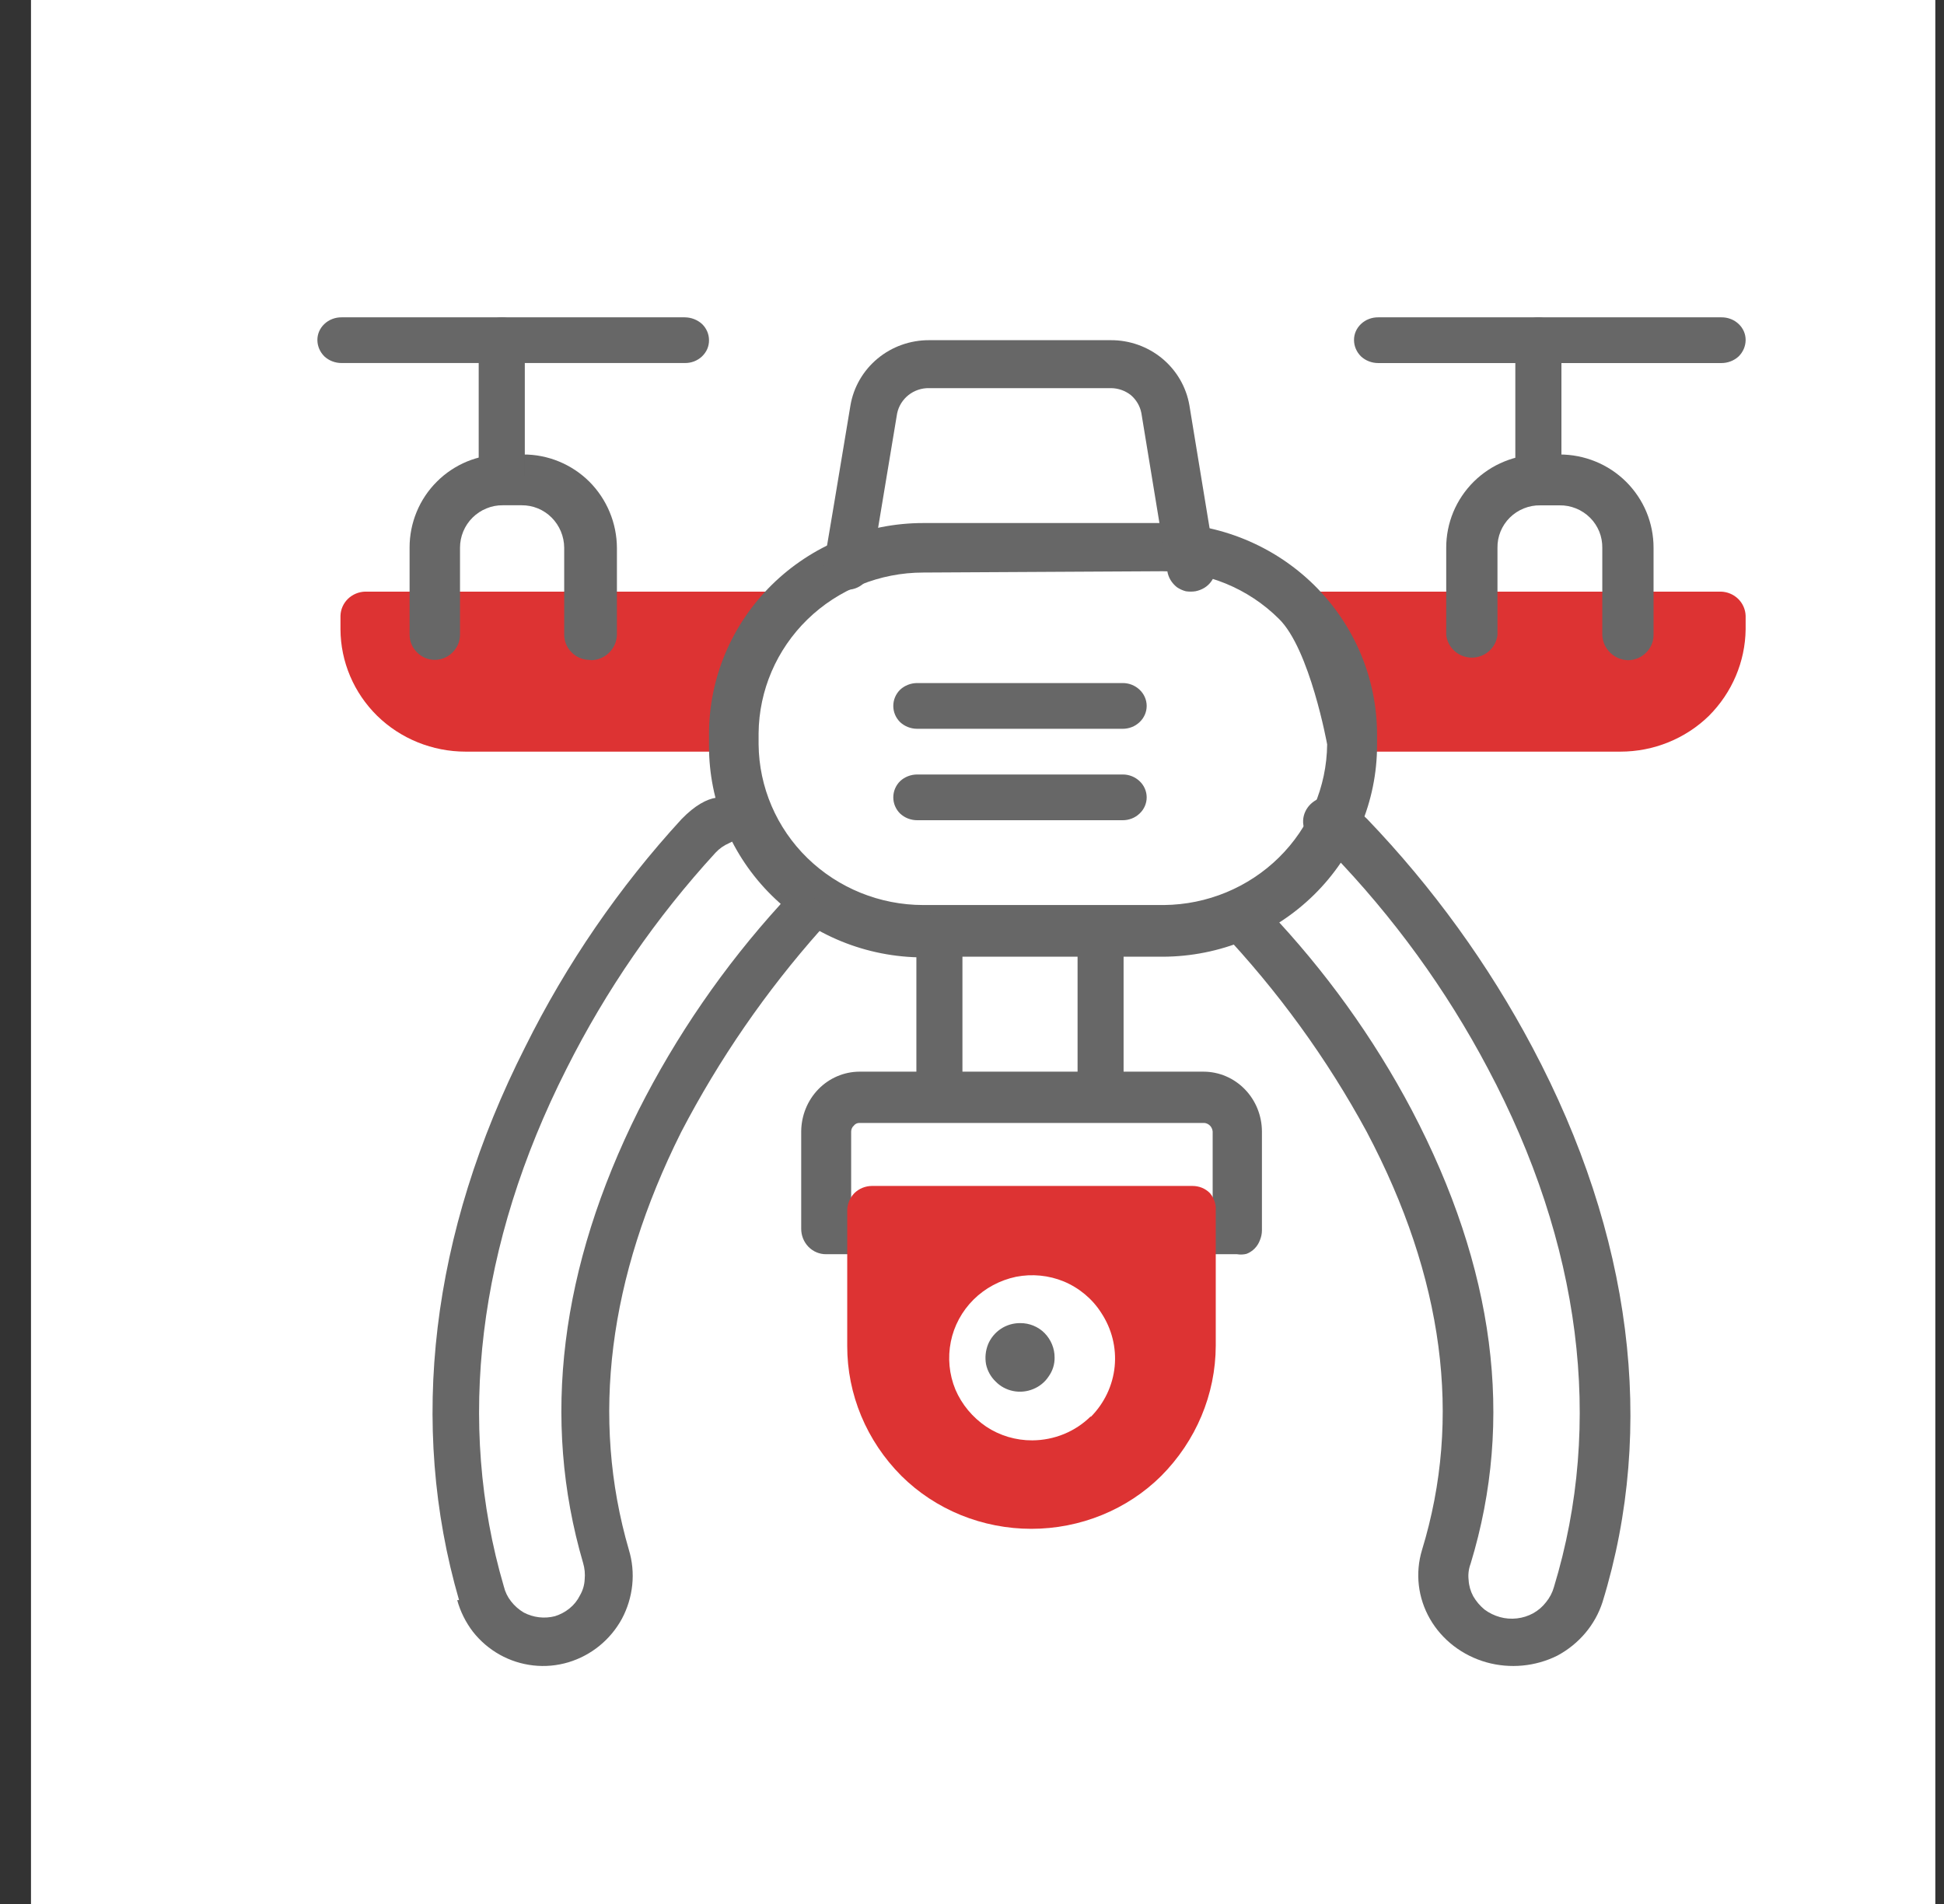 <svg width="49" height="48" viewBox="0 0 49 48" fill="none" xmlns="http://www.w3.org/2000/svg">
<rect x="0" y="0" width="49" height="48" fill="#333333" stroke="none"/>
<rect width="48" height="48" transform="translate(0.781)" fill="white"/>
<g clip-path="url(#clip0_3370_10163)">
<path d="M18.581 18.949H11.737C10.9 18.949 10.098 18.624 9.507 18.046C8.918 17.466 8.586 16.683 8.582 15.866V15.525C8.586 15.365 8.653 15.212 8.769 15.098C8.886 14.985 9.042 14.919 9.206 14.915H20.195L18.581 18.949Z" fill="#DD3333"/>
<path d="M34.002 18.949H40.843C41.68 18.949 42.483 18.624 43.075 18.046C43.658 17.462 43.99 16.682 44 15.866V15.525C43.995 15.365 43.928 15.212 43.812 15.098C43.696 14.985 43.539 14.919 43.375 14.915H32.387L34.002 18.949Z" fill="#DD3333"/>
<path d="M23.273 24.119H29.308C30.741 24.115 32.113 23.552 33.126 22.553C34.138 21.555 34.708 20.202 34.71 18.791V18.515C34.708 17.104 34.138 15.751 33.126 14.752C32.113 13.754 30.741 13.191 29.308 13.186H23.273C22.563 13.186 21.86 13.324 21.204 13.592C20.548 13.86 19.952 14.253 19.45 14.748C18.949 15.243 18.551 15.83 18.28 16.477C18.009 17.123 17.87 17.816 17.871 18.515V18.807C17.87 19.506 18.009 20.199 18.28 20.845C18.551 21.492 18.949 22.079 19.45 22.574C19.952 23.069 20.548 23.462 21.204 23.73C21.86 23.998 22.563 24.136 23.273 24.136V24.119ZM29.308 14.401C29.852 14.4 30.391 14.506 30.893 14.711C31.396 14.917 31.852 15.219 32.235 15.6C33.016 16.361 33.452 18.766 33.452 18.766C33.441 19.837 33.005 20.861 32.236 21.618C31.467 22.375 30.428 22.805 29.341 22.816H23.273C22.179 22.816 21.129 22.39 20.351 21.632C19.574 20.874 19.132 19.844 19.121 18.766V18.483C19.132 17.405 19.574 16.375 20.351 15.617C21.129 14.859 22.179 14.434 23.273 14.434L29.308 14.401Z" fill="#676767"/>
<path d="M27.741 28.169C27.665 28.171 27.589 28.156 27.518 28.127C27.447 28.098 27.383 28.054 27.329 27.999C27.275 27.945 27.232 27.879 27.203 27.808C27.175 27.736 27.16 27.659 27.161 27.581V23.602C27.156 23.522 27.167 23.442 27.194 23.366C27.221 23.291 27.263 23.222 27.318 23.164C27.372 23.105 27.438 23.059 27.511 23.028C27.584 22.997 27.662 22.982 27.741 22.983C27.895 22.985 28.043 23.045 28.154 23.153C28.261 23.265 28.322 23.415 28.321 23.571V27.55C28.322 27.706 28.261 27.857 28.154 27.968C28.048 28.088 27.899 28.16 27.741 28.169Z" fill="#676767"/>
<path d="M23.682 28.169C23.606 28.17 23.531 28.155 23.46 28.126C23.39 28.096 23.326 28.053 23.272 27.998C23.217 27.944 23.173 27.879 23.143 27.806C23.113 27.734 23.097 27.656 23.098 27.578V23.575C23.097 23.496 23.113 23.418 23.143 23.346C23.173 23.274 23.217 23.209 23.272 23.154C23.326 23.099 23.39 23.056 23.46 23.027C23.531 22.997 23.606 22.983 23.682 22.983C23.835 22.984 23.982 23.046 24.092 23.154C24.199 23.267 24.259 23.418 24.259 23.575V27.578C24.259 27.735 24.199 27.886 24.092 27.998C23.982 28.107 23.835 28.168 23.682 28.169Z" fill="#676767"/>
<path d="M21.387 14.867C21.306 14.868 21.226 14.853 21.151 14.823C21.076 14.793 21.008 14.748 20.951 14.692C20.894 14.636 20.849 14.569 20.819 14.495C20.788 14.421 20.773 14.342 20.774 14.262C20.774 14.119 20.726 14.517 21.436 10.222C21.514 9.76 21.757 9.341 22.121 9.039C22.484 8.738 22.945 8.574 23.42 8.576H27.994C28.468 8.573 28.928 8.736 29.292 9.036C29.655 9.336 29.899 9.754 29.979 10.214L30.632 14.191C30.648 14.269 30.648 14.35 30.632 14.429C30.615 14.509 30.582 14.585 30.535 14.652C30.489 14.719 30.428 14.776 30.358 14.819C30.289 14.861 30.212 14.89 30.132 14.906C30.052 14.918 29.97 14.918 29.89 14.906C29.809 14.885 29.733 14.85 29.664 14.803C29.6 14.752 29.545 14.69 29.503 14.62C29.461 14.549 29.433 14.471 29.422 14.389L28.769 10.413C28.735 10.237 28.641 10.077 28.503 9.96C28.361 9.848 28.184 9.786 28.002 9.785H23.42C23.232 9.781 23.047 9.843 22.9 9.959C22.753 10.075 22.651 10.239 22.613 10.421L21.96 14.35C21.936 14.495 21.862 14.627 21.75 14.723C21.649 14.809 21.521 14.86 21.387 14.867Z" fill="#676767"/>
<path d="M14.856 16.636C14.772 16.635 14.688 16.618 14.611 16.585C14.534 16.552 14.463 16.504 14.405 16.443C14.287 16.326 14.221 16.166 14.221 16V13.808C14.219 13.523 14.105 13.249 13.903 13.047C13.804 12.948 13.687 12.87 13.558 12.817C13.428 12.764 13.29 12.737 13.15 12.738H12.674C12.533 12.736 12.392 12.763 12.262 12.817C12.131 12.87 12.012 12.949 11.912 13.048C11.811 13.148 11.732 13.266 11.677 13.397C11.623 13.527 11.595 13.667 11.595 13.808V16C11.595 16.166 11.529 16.326 11.411 16.443C11.353 16.504 11.283 16.552 11.205 16.585C11.127 16.618 11.044 16.635 10.96 16.635C10.875 16.635 10.792 16.618 10.714 16.585C10.637 16.552 10.567 16.504 10.508 16.443C10.39 16.326 10.324 16.166 10.324 16V13.808C10.323 13.499 10.383 13.193 10.501 12.907C10.618 12.622 10.791 12.362 11.01 12.144C11.228 11.925 11.488 11.752 11.773 11.634C12.059 11.517 12.365 11.457 12.674 11.458H13.184C13.494 11.456 13.801 11.516 14.088 11.634C14.375 11.752 14.636 11.925 14.856 12.144C15.298 12.588 15.548 13.189 15.55 13.817V16.008C15.544 16.176 15.474 16.336 15.354 16.454C15.234 16.572 15.074 16.64 14.906 16.644L14.856 16.636Z" fill="#676767"/>
<path d="M12.647 12.61C12.492 12.608 12.345 12.541 12.236 12.424C12.127 12.307 12.066 12.149 12.066 11.985V8.617C12.066 8.453 12.127 8.296 12.235 8.179C12.345 8.065 12.493 8.002 12.647 8C12.724 7.999 12.8 8.014 12.87 8.045C12.941 8.075 13.006 8.121 13.06 8.178C13.114 8.236 13.157 8.304 13.185 8.38C13.214 8.455 13.229 8.536 13.228 8.617V12.001C13.228 12.082 13.214 12.163 13.185 12.238C13.156 12.313 13.113 12.382 13.06 12.439C13.005 12.496 12.941 12.54 12.87 12.569C12.799 12.599 12.723 12.612 12.647 12.61Z" fill="#676767"/>
<path d="M17.259 9.152H8.611C8.449 9.153 8.293 9.093 8.177 8.986C8.065 8.875 8.002 8.729 8 8.576C7.999 8.5 8.014 8.425 8.044 8.355C8.075 8.284 8.12 8.22 8.177 8.167C8.234 8.113 8.302 8.07 8.376 8.042C8.451 8.013 8.531 7.999 8.611 8H17.259C17.422 8.001 17.577 8.061 17.694 8.167C17.808 8.276 17.871 8.423 17.871 8.576C17.872 8.652 17.857 8.728 17.827 8.798C17.796 8.868 17.751 8.932 17.694 8.986C17.637 9.04 17.569 9.082 17.495 9.111C17.42 9.139 17.34 9.154 17.259 9.152Z" fill="#676767"/>
<path d="M41.037 16.644C40.868 16.64 40.706 16.572 40.585 16.453C40.464 16.335 40.394 16.176 40.387 16.007V13.812C40.389 13.671 40.363 13.53 40.31 13.399C40.256 13.268 40.177 13.149 40.076 13.049C39.975 12.949 39.855 12.87 39.723 12.817C39.591 12.764 39.449 12.737 39.307 12.74H38.825C38.683 12.737 38.541 12.764 38.409 12.817C38.277 12.87 38.157 12.949 38.056 13.049C37.955 13.149 37.876 13.268 37.822 13.399C37.769 13.53 37.742 13.671 37.745 13.812V16.007C37.727 16.165 37.651 16.31 37.532 16.415C37.413 16.521 37.259 16.579 37.099 16.579C36.939 16.579 36.785 16.521 36.666 16.415C36.547 16.31 36.471 16.165 36.453 16.007V13.812C36.452 13.503 36.513 13.196 36.631 12.91C36.75 12.624 36.925 12.364 37.145 12.145C37.366 11.926 37.628 11.752 37.916 11.635C38.205 11.517 38.514 11.457 38.825 11.458H39.307C39.618 11.457 39.928 11.517 40.216 11.635C40.504 11.752 40.766 11.926 40.987 12.145C41.207 12.364 41.382 12.624 41.501 12.91C41.619 13.196 41.68 13.503 41.679 13.812V16.007C41.679 16.174 41.612 16.334 41.493 16.451C41.434 16.512 41.363 16.56 41.285 16.593C41.206 16.626 41.122 16.644 41.037 16.644Z" fill="#676767"/>
<path d="M38.78 12.594C38.626 12.59 38.48 12.523 38.371 12.407C38.262 12.291 38.199 12.135 38.195 11.971V8.615C38.195 8.533 38.21 8.452 38.24 8.377C38.27 8.302 38.314 8.234 38.37 8.178C38.478 8.064 38.624 8 38.776 8C38.928 8 39.074 8.064 39.182 8.178C39.237 8.234 39.282 8.302 39.312 8.377C39.342 8.452 39.357 8.533 39.357 8.615V11.987C39.353 12.15 39.291 12.305 39.184 12.421C39.077 12.536 38.932 12.604 38.78 12.61V12.594Z" fill="#676767"/>
<path d="M43.388 9.153H34.74C34.578 9.153 34.422 9.093 34.306 8.986C34.194 8.876 34.13 8.729 34.129 8.576C34.128 8.5 34.143 8.425 34.173 8.355C34.204 8.284 34.249 8.22 34.306 8.167C34.363 8.113 34.43 8.07 34.505 8.042C34.58 8.013 34.66 7.999 34.74 8H43.388C43.469 7.999 43.549 8.013 43.624 8.042C43.698 8.07 43.766 8.113 43.823 8.167C43.88 8.22 43.925 8.284 43.956 8.355C43.986 8.425 44.001 8.5 44 8.576C43.998 8.729 43.935 8.876 43.823 8.986C43.707 9.093 43.551 9.153 43.388 9.153Z" fill="#676767"/>
<path d="M28.299 20.678H23.113C22.955 20.677 22.803 20.617 22.689 20.511C22.578 20.402 22.516 20.255 22.516 20.102C22.516 19.948 22.578 19.801 22.689 19.692C22.803 19.586 22.955 19.527 23.113 19.525H28.299C28.378 19.525 28.455 19.539 28.528 19.568C28.601 19.597 28.667 19.639 28.723 19.692C28.78 19.745 28.825 19.809 28.856 19.879C28.887 19.95 28.903 20.025 28.903 20.102C28.903 20.178 28.887 20.254 28.856 20.324C28.825 20.395 28.78 20.458 28.723 20.511C28.667 20.564 28.601 20.607 28.528 20.635C28.455 20.664 28.378 20.678 28.299 20.678Z" fill="#676767"/>
<path d="M28.299 18.373H23.113C22.955 18.372 22.803 18.312 22.689 18.206C22.578 18.097 22.516 17.95 22.516 17.797C22.516 17.643 22.578 17.496 22.689 17.387C22.803 17.281 22.955 17.222 23.113 17.22H28.299C28.378 17.22 28.455 17.234 28.528 17.263C28.601 17.292 28.667 17.334 28.723 17.387C28.78 17.44 28.825 17.504 28.856 17.574C28.887 17.645 28.903 17.72 28.903 17.797C28.903 17.873 28.887 17.949 28.856 18.019C28.825 18.089 28.78 18.153 28.723 18.206C28.667 18.259 28.601 18.302 28.528 18.33C28.455 18.359 28.378 18.373 28.299 18.373Z" fill="#676767"/>
<path d="M31.179 31.619H20.825C20.742 31.62 20.66 31.604 20.583 31.572C20.506 31.54 20.436 31.492 20.377 31.432C20.319 31.371 20.272 31.3 20.241 31.221C20.21 31.142 20.194 31.057 20.195 30.972V28.523C20.198 28.124 20.353 27.742 20.627 27.46C20.902 27.178 21.273 27.019 21.662 27.017H30.342C30.73 27.019 31.102 27.178 31.376 27.46C31.651 27.742 31.806 28.124 31.808 28.523V31.015C31.808 31.099 31.791 31.183 31.759 31.261C31.73 31.341 31.685 31.414 31.626 31.474C31.567 31.534 31.497 31.581 31.419 31.61C31.34 31.63 31.259 31.632 31.179 31.619ZM21.454 30.326H30.566V28.523C30.56 28.468 30.537 28.417 30.499 28.378C30.461 28.34 30.412 28.315 30.359 28.31H21.662C21.634 28.309 21.608 28.315 21.583 28.327C21.559 28.339 21.537 28.356 21.521 28.378C21.5 28.396 21.484 28.418 21.473 28.443C21.461 28.468 21.455 28.495 21.454 28.523V30.326Z" fill="#676767"/>
<path d="M25.714 33.356C25.539 33.355 25.368 33.406 25.225 33.502C25.081 33.599 24.97 33.734 24.905 33.891C24.841 34.052 24.824 34.225 24.854 34.394C24.889 34.56 24.974 34.713 25.099 34.832C25.216 34.952 25.369 35.034 25.537 35.068C25.706 35.102 25.883 35.085 26.042 35.019C26.202 34.954 26.338 34.844 26.43 34.703C26.532 34.562 26.585 34.395 26.582 34.224C26.583 33.995 26.492 33.774 26.329 33.607C26.25 33.527 26.154 33.464 26.048 33.42C25.942 33.377 25.829 33.355 25.714 33.356Z" fill="#676767"/>
<path d="M30.497 30.079C30.44 30.021 30.372 29.975 30.296 29.944C30.22 29.913 30.138 29.898 30.055 29.898H21.977C21.895 29.899 21.814 29.915 21.738 29.946C21.662 29.977 21.593 30.023 21.535 30.079C21.42 30.199 21.355 30.357 21.355 30.52V33.928C21.352 35.151 21.842 36.327 22.722 37.209C23.147 37.631 23.656 37.966 24.218 38.195C24.781 38.424 25.385 38.542 25.996 38.542C26.606 38.542 27.211 38.424 27.773 38.195C28.336 37.966 28.844 37.631 29.269 37.209C30.148 36.325 30.64 35.151 30.644 33.928V30.52C30.656 30.36 30.603 30.203 30.497 30.079ZM27.493 35.706C27.302 35.896 27.073 36.048 26.82 36.152C26.567 36.256 26.295 36.31 26.02 36.312C25.605 36.314 25.2 36.193 24.858 35.966C24.512 35.731 24.242 35.406 24.081 35.029C23.924 34.647 23.885 34.229 23.966 33.825C24.046 33.425 24.245 33.056 24.539 32.763C24.83 32.474 25.203 32.274 25.611 32.188C26.015 32.109 26.435 32.15 26.814 32.306C27.204 32.47 27.533 32.745 27.755 33.093C28.023 33.497 28.143 33.975 28.096 34.451C28.049 34.928 27.836 35.375 27.493 35.722V35.706Z" fill="#DD3333"/>
<path d="M11.571 40.34C10.285 35.909 10.861 31.089 13.237 26.396C14.277 24.301 15.605 22.364 17.184 20.645C18.525 19.269 19.228 20.899 18.375 21.257C18.247 21.312 18.132 21.393 18.036 21.496C16.539 23.128 15.275 24.962 14.279 26.945C12.045 31.359 11.492 35.877 12.7 39.997C12.733 40.134 12.795 40.261 12.882 40.371C12.969 40.483 13.076 40.577 13.197 40.65C13.44 40.779 13.721 40.813 13.987 40.745C14.122 40.703 14.248 40.636 14.358 40.546C14.467 40.458 14.556 40.347 14.618 40.22C14.689 40.099 14.73 39.963 14.737 39.822C14.751 39.681 14.738 39.537 14.697 39.401C13.639 35.782 14.121 31.948 16.094 27.994C17.045 26.111 18.246 24.366 19.662 22.808C19.701 22.739 19.755 22.68 19.819 22.633C19.883 22.587 19.956 22.554 20.033 22.538C20.189 22.502 20.353 22.527 20.491 22.609C20.625 22.698 20.721 22.834 20.759 22.991C20.793 23.147 20.765 23.31 20.68 23.445C19.305 24.992 18.125 26.704 17.168 28.543C15.336 32.21 14.887 35.75 15.85 39.067C15.938 39.355 15.967 39.658 15.936 39.958C15.905 40.256 15.817 40.545 15.676 40.809C15.387 41.34 14.902 41.734 14.326 41.907C14.04 41.992 13.739 42.02 13.442 41.986C13.145 41.953 12.857 41.861 12.596 41.715C12.334 41.568 12.104 41.371 11.919 41.135C11.738 40.898 11.604 40.628 11.524 40.34H11.571Z" fill="#676767"/>
<path d="M37.468 41.908C36.861 41.737 36.349 41.344 36.044 40.814C35.739 40.284 35.667 39.66 35.842 39.078C36.859 35.755 36.392 32.209 34.45 28.535C33.45 26.69 32.206 24.976 30.749 23.435C30.699 23.369 30.668 23.292 30.657 23.212C30.64 23.133 30.64 23.051 30.657 22.972C30.677 22.896 30.71 22.823 30.757 22.757C30.805 22.69 30.868 22.633 30.94 22.59C31.013 22.55 31.092 22.52 31.174 22.502C31.258 22.489 31.344 22.492 31.427 22.511C31.511 22.53 31.589 22.565 31.657 22.614C31.725 22.66 31.782 22.72 31.824 22.789C31.862 22.852 31.91 22.908 31.966 22.956C33.403 24.47 34.62 26.161 35.584 27.985C37.676 31.97 38.176 35.787 37.068 39.421C37.018 39.554 37.001 39.696 37.018 39.836C37.026 39.977 37.066 40.116 37.134 40.242C37.207 40.369 37.303 40.482 37.418 40.577C37.534 40.664 37.667 40.728 37.809 40.768C37.948 40.806 38.093 40.817 38.236 40.8C38.38 40.784 38.518 40.74 38.643 40.672C38.77 40.601 38.881 40.506 38.968 40.393C39.061 40.28 39.129 40.15 39.168 40.011C40.427 35.875 39.852 31.356 37.501 26.933C36.455 24.952 35.125 23.12 33.55 21.49C33.446 21.393 33.325 21.314 33.191 21.259C33.047 21.186 32.936 21.063 32.882 20.915C32.828 20.767 32.834 20.606 32.9 20.462C32.964 20.322 33.08 20.209 33.225 20.143C33.372 20.088 33.536 20.088 33.683 20.143C33.973 20.262 34.236 20.432 34.458 20.645C36.116 22.375 37.518 24.314 38.627 26.407C41.127 31.117 41.753 35.97 40.394 40.385C40.21 40.961 39.801 41.446 39.252 41.74C38.702 42.014 38.063 42.074 37.468 41.908Z" fill="#676767"/>
</g>
<defs>
<clipPath id="clip0_3370_10163">
<rect width="36" height="34" fill="white" transform="translate(8 8)"/>
</clipPath>
</defs>
</svg>
